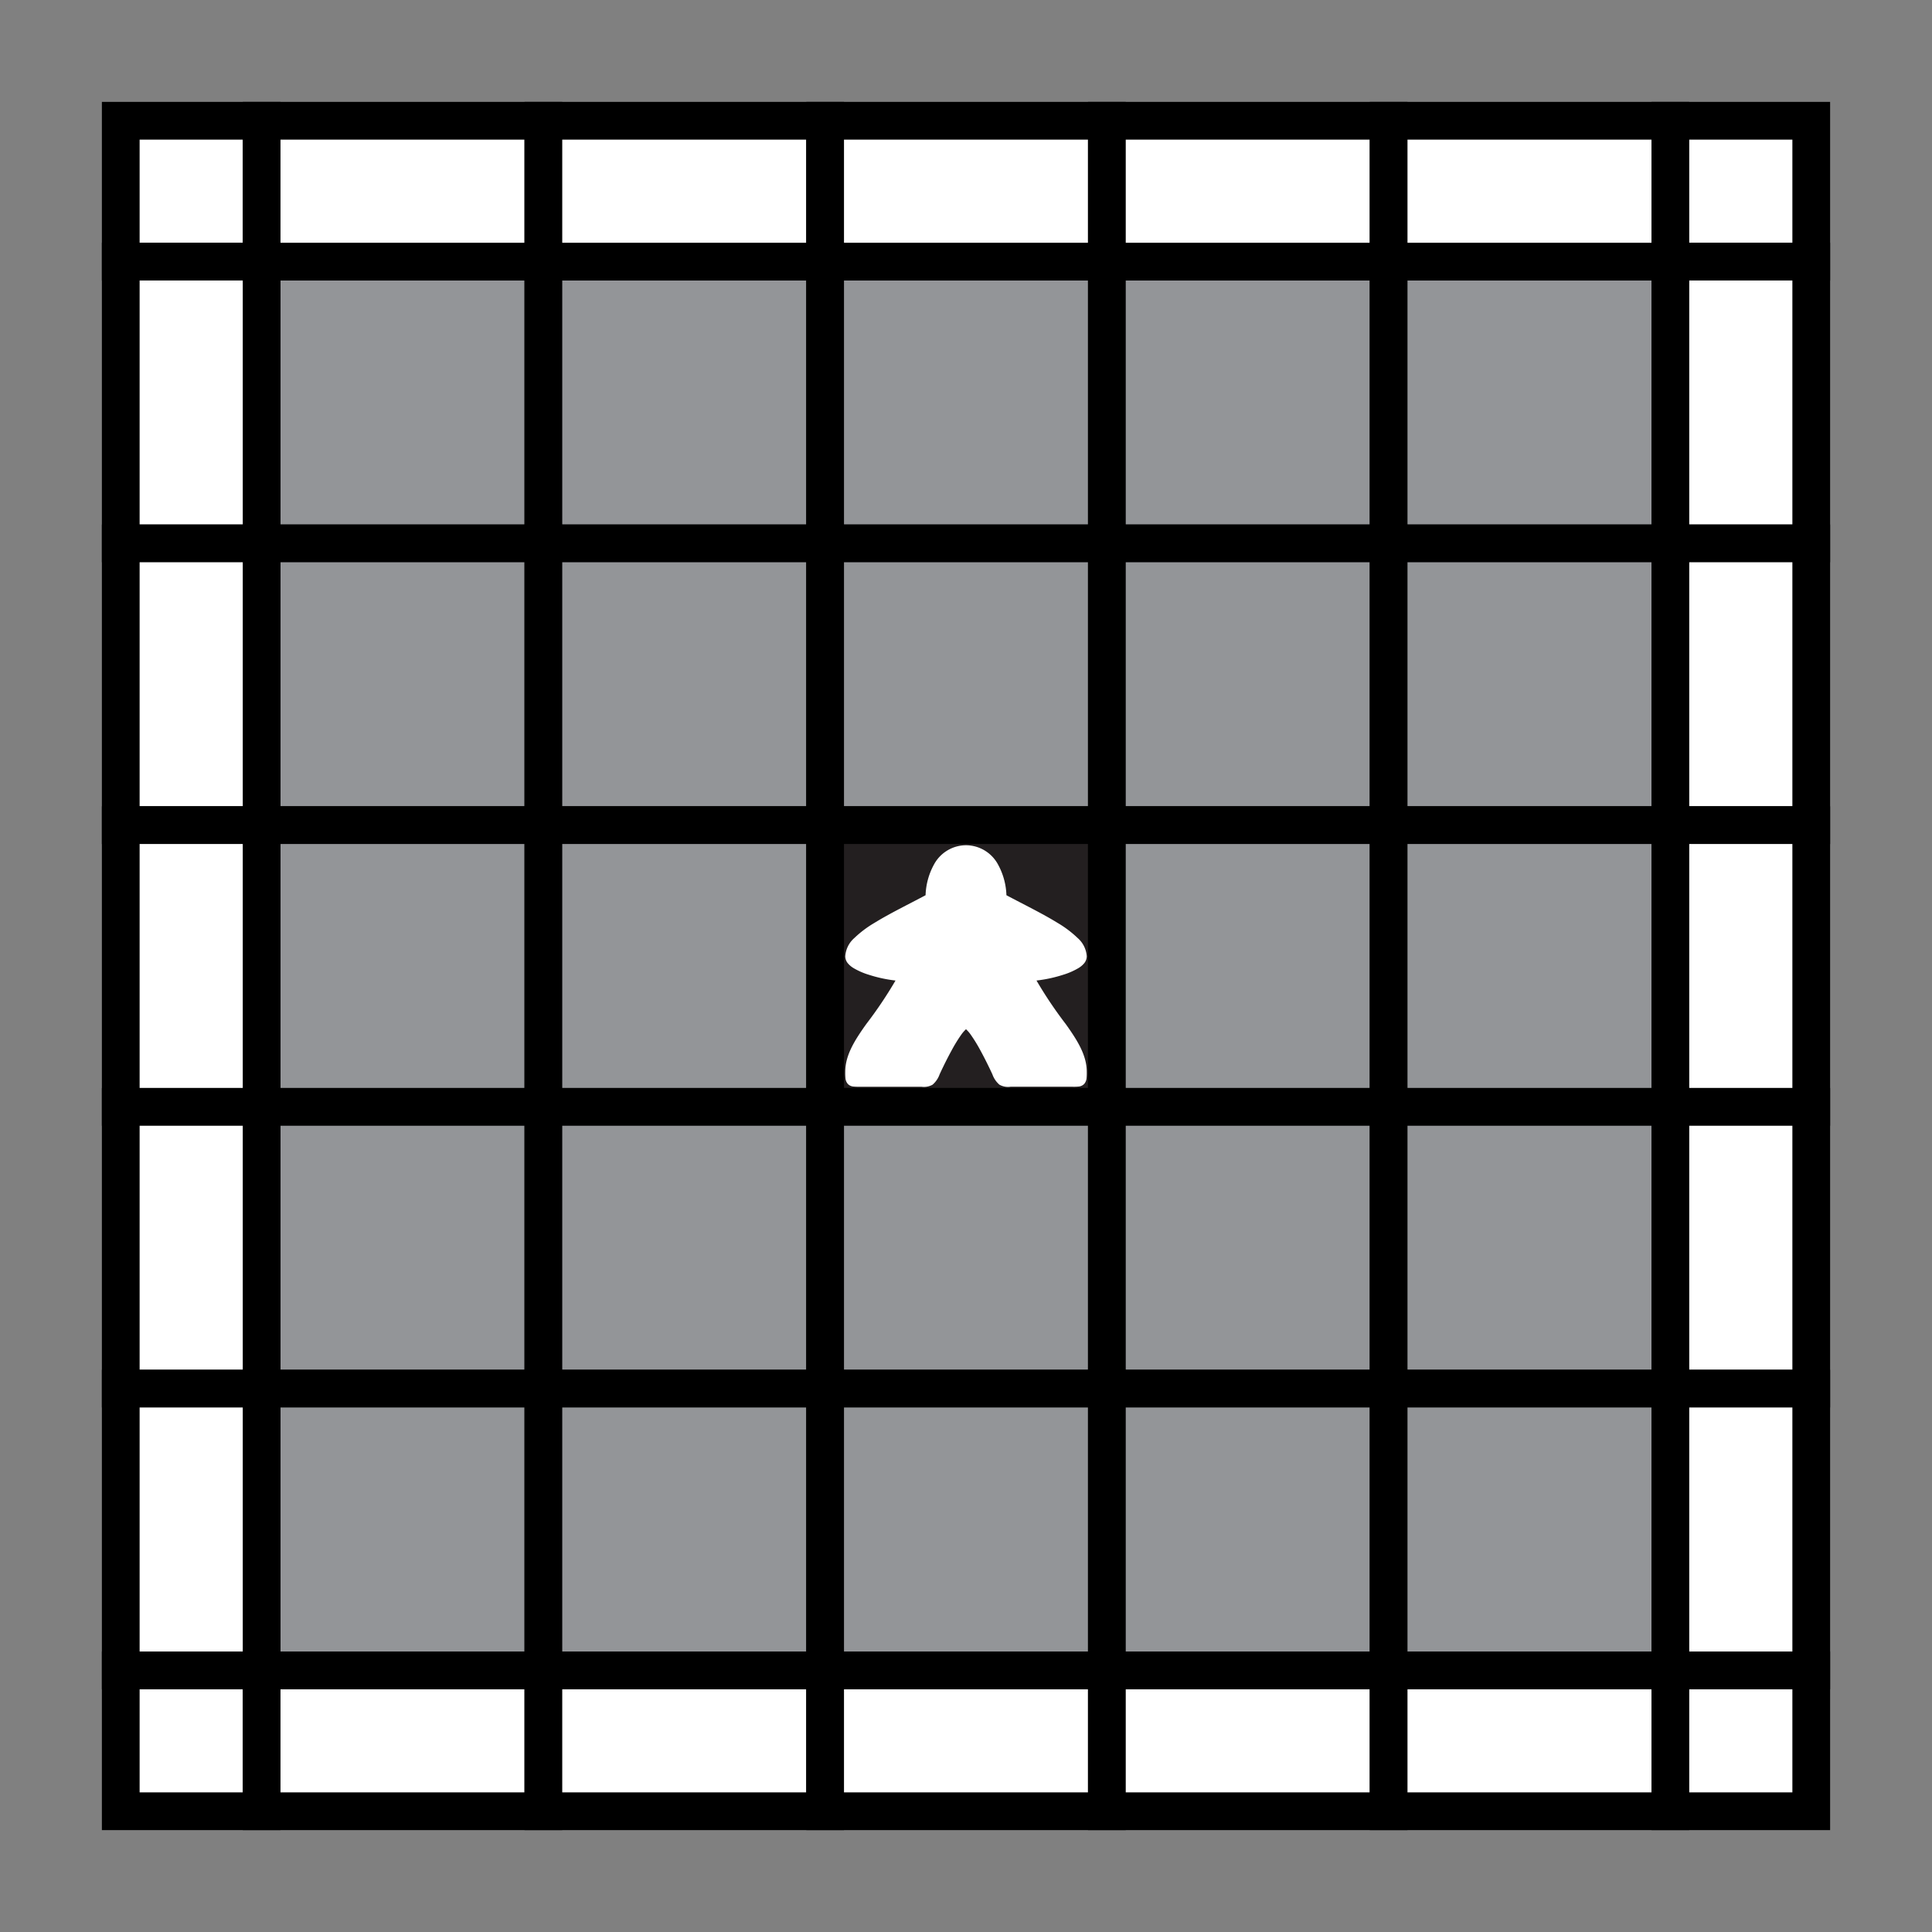 <svg xmlns="http://www.w3.org/2000/svg" width="512" height="512" viewBox="0 0 512 512">
  <rect x="0" y="0" width="512" height="512" fill="#808080" stroke="none"/>
  <g>
    <rect x="32" y="32" width="37.333" height="37.333" fill="#fff" stroke="#000" stroke-miterlimit="10" stroke-width="10"/>
    <rect x="69.333" y="69.333" width="74.667" height="74.667" fill="#939598" stroke="#000" stroke-miterlimit="10" stroke-width="10"/>
    <rect x="144" y="69.333" width="74.667" height="74.667" fill="#939598" stroke="#000" stroke-miterlimit="10" stroke-width="10"/>
    <rect x="218.667" y="69.333" width="74.667" height="74.667" fill="#939598" stroke="#000" stroke-miterlimit="10" stroke-width="10"/>
    <rect x="293.333" y="69.333" width="74.667" height="74.667" fill="#939598" stroke="#000" stroke-miterlimit="10" stroke-width="10"/>
    <rect x="368" y="69.333" width="74.667" height="74.667" fill="#939598" stroke="#000" stroke-miterlimit="10" stroke-width="10"/>
    <rect x="69.333" y="32" width="74.667" height="37.333" fill="#fff" stroke="#000" stroke-miterlimit="10" stroke-width="10"/>
    <rect x="144" y="32" width="74.667" height="37.333" fill="#fff" stroke="#000" stroke-miterlimit="10" stroke-width="10"/>
    <rect x="218.667" y="32" width="74.667" height="37.333" fill="#fff" stroke="#000" stroke-miterlimit="10" stroke-width="10"/>
    <rect x="293.333" y="32" width="74.667" height="37.333" fill="#fff" stroke="#000" stroke-miterlimit="10" stroke-width="10"/>
    <rect x="368" y="32" width="74.667" height="37.333" fill="#fff" stroke="#000" stroke-miterlimit="10" stroke-width="10"/>
    <rect x="32" y="69.333" width="37.333" height="74.667" fill="#fff" stroke="#000" stroke-miterlimit="10" stroke-width="10"/>
    <rect x="442.667" y="32" width="37.333" height="37.333" fill="#fff" stroke="#000" stroke-miterlimit="10" stroke-width="10"/>
    <rect x="32" y="442.667" width="37.333" height="37.333" fill="#fff" stroke="#000" stroke-miterlimit="10" stroke-width="10"/>
    <rect x="69.333" y="442.667" width="74.667" height="37.333" fill="#fff" stroke="#000" stroke-miterlimit="10" stroke-width="10"/>
    <rect x="144" y="442.667" width="74.667" height="37.333" fill="#fff" stroke="#000" stroke-miterlimit="10" stroke-width="10"/>
    <rect x="218.667" y="442.667" width="74.667" height="37.333" fill="#fff" stroke="#000" stroke-miterlimit="10" stroke-width="10"/>
    <rect x="293.333" y="442.667" width="74.667" height="37.333" fill="#fff" stroke="#000" stroke-miterlimit="10" stroke-width="10"/>
    <rect x="368" y="442.667" width="74.667" height="37.333" fill="#fff" stroke="#000" stroke-miterlimit="10" stroke-width="10"/>
    <rect x="442.667" y="442.667" width="37.333" height="37.333" fill="#fff" stroke="#000" stroke-miterlimit="10" stroke-width="10"/>
    <rect x="442.667" y="69.333" width="37.333" height="74.667" fill="#fff" stroke="#000" stroke-miterlimit="10" stroke-width="10"/>
    <rect x="69.333" y="144" width="74.667" height="74.667" fill="#939598" stroke="#000" stroke-miterlimit="10" stroke-width="10"/>
    <rect x="144" y="144" width="74.667" height="74.667" fill="#939598" stroke="#000" stroke-miterlimit="10" stroke-width="10"/>
    <rect x="218.667" y="144" width="74.667" height="74.667" fill="#939598" stroke="#000" stroke-miterlimit="10" stroke-width="10"/>
    <rect x="293.333" y="144" width="74.667" height="74.667" fill="#939598" stroke="#000" stroke-miterlimit="10" stroke-width="10"/>
    <rect x="368" y="144" width="74.667" height="74.667" fill="#939598" stroke="#000" stroke-miterlimit="10" stroke-width="10"/>
    <rect x="32" y="144" width="37.333" height="74.667" fill="#fff" stroke="#000" stroke-miterlimit="10" stroke-width="10"/>
    <rect x="442.667" y="144" width="37.333" height="74.667" fill="#fff" stroke="#000" stroke-miterlimit="10" stroke-width="10"/>
    <rect x="69.333" y="218.667" width="74.667" height="74.667" fill="#939598" stroke="#000" stroke-miterlimit="10" stroke-width="10"/>
    <rect x="144" y="218.667" width="74.667" height="74.667" fill="#939598" stroke="#000" stroke-miterlimit="10" stroke-width="10"/>
    <rect x="218.667" y="218.667" width="74.667" height="74.667" fill="#231f20" stroke="#000" stroke-miterlimit="10" stroke-width="10"/>
    <rect x="293.333" y="218.667" width="74.667" height="74.667" fill="#939598" stroke="#000" stroke-miterlimit="10" stroke-width="10"/>
    <rect x="368" y="218.667" width="74.667" height="74.667" fill="#939598" stroke="#000" stroke-miterlimit="10" stroke-width="10"/>
    <rect x="32" y="218.667" width="37.333" height="74.667" fill="#fff" stroke="#000" stroke-miterlimit="10" stroke-width="10"/>
    <rect x="442.667" y="218.667" width="37.333" height="74.667" fill="#fff" stroke="#000" stroke-miterlimit="10" stroke-width="10"/>
    <rect x="69.333" y="293.333" width="74.667" height="74.667" fill="#939598" stroke="#000" stroke-miterlimit="10" stroke-width="10"/>
    <rect x="144" y="293.333" width="74.667" height="74.667" fill="#939598" stroke="#000" stroke-miterlimit="10" stroke-width="10"/>
    <rect x="218.667" y="293.333" width="74.667" height="74.667" fill="#939598" stroke="#000" stroke-miterlimit="10" stroke-width="10"/>
    <rect x="293.333" y="293.333" width="74.667" height="74.667" fill="#939598" stroke="#000" stroke-miterlimit="10" stroke-width="10"/>
    <rect x="368" y="293.333" width="74.667" height="74.667" fill="#939598" stroke="#000" stroke-miterlimit="10" stroke-width="10"/>
    <rect x="32" y="293.333" width="37.333" height="74.667" fill="#fff" stroke="#000" stroke-miterlimit="10" stroke-width="10"/>
    <rect x="442.667" y="293.333" width="37.333" height="74.667" fill="#fff" stroke="#000" stroke-miterlimit="10" stroke-width="10"/>
    <rect x="69.333" y="368" width="74.667" height="74.667" fill="#939598" stroke="#000" stroke-miterlimit="10" stroke-width="10"/>
    <rect x="144" y="368" width="74.667" height="74.667" fill="#939598" stroke="#000" stroke-miterlimit="10" stroke-width="10"/>
    <rect x="218.667" y="368" width="74.667" height="74.667" fill="#939598" stroke="#000" stroke-miterlimit="10" stroke-width="10"/>
    <rect x="293.333" y="368" width="74.667" height="74.667" fill="#939598" stroke="#000" stroke-miterlimit="10" stroke-width="10"/>
    <rect x="368" y="368" width="74.667" height="74.667" fill="#939598" stroke="#000" stroke-miterlimit="10" stroke-width="10"/>
    <rect x="32" y="368" width="37.333" height="74.667" fill="#fff" stroke="#000" stroke-miterlimit="10" stroke-width="10"/>
    <rect x="442.667" y="368" width="37.333" height="74.667" fill="#fff" stroke="#000" stroke-miterlimit="10" stroke-width="10"/>
  </g>
  <path d="M256,224a9.676,9.676,0,0,0-8.5,5.131,18.072,18.072,0,0,0-2.214,8.113c-4.514,2.409-9.514,4.838-13.54,7.322a28.628,28.628,0,0,0-5.338,4.021A7.053,7.053,0,0,0,224,253.451a2.962,2.962,0,0,0,.766,1.921,6.014,6.014,0,0,0,1.447,1.191,18.665,18.665,0,0,0,4.042,1.763,36.265,36.265,0,0,0,7.063,1.525,110.4,110.4,0,0,1-7.734,11.512c-2.981,4.184-5.584,8.2-5.584,12.654a15.872,15.872,0,0,0,.046,1.633,2.689,2.689,0,0,0,.65,1.617,2.32,2.32,0,0,0,1.5.681,13.139,13.139,0,0,0,1.531.049h16.448a4.669,4.669,0,0,0,2.968-.546,6.433,6.433,0,0,0,1.868-2.75l.013-.026.012-.026s1.434-3.148,3.145-6.271a40.677,40.677,0,0,1,2.591-4.218,8.809,8.809,0,0,1,1.054-1.234.187.187,0,0,1,.35,0,8.809,8.809,0,0,1,1.054,1.234,40.844,40.844,0,0,1,2.592,4.218c1.71,3.123,3.144,6.271,3.144,6.271l.012.026.013.025a6.47,6.47,0,0,0,1.859,2.747,4.6,4.6,0,0,0,2.943.549h16.521a12.857,12.857,0,0,0,1.511-.048,2.305,2.305,0,0,0,1.492-.69,2.694,2.694,0,0,0,.639-1.611,16.126,16.126,0,0,0,.045-1.631c0-4.457-2.6-8.47-5.584-12.654a110.3,110.3,0,0,1-7.734-11.512,36.335,36.335,0,0,0,7.063-1.524,18.647,18.647,0,0,0,4.043-1.764,6.025,6.025,0,0,0,1.446-1.19,2.962,2.962,0,0,0,.766-1.921,7.051,7.051,0,0,0-2.409-4.864,28.551,28.551,0,0,0-5.338-4.021c-4.026-2.484-9.026-4.913-13.54-7.322a18.068,18.068,0,0,0-2.214-8.113A9.676,9.676,0,0,0,256,224Z" fill="#fff"/>
</svg>
